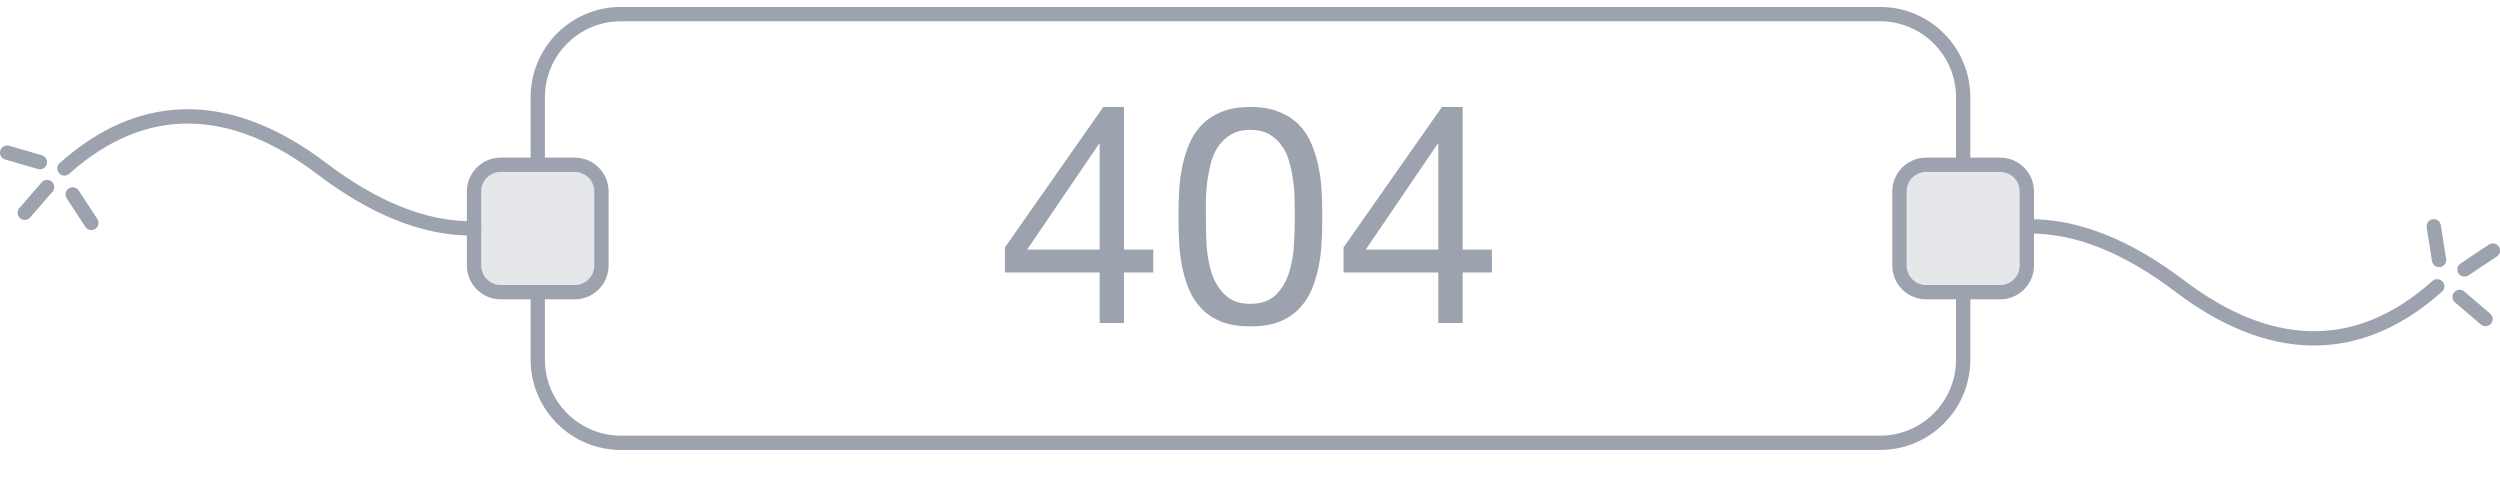 <svg width="336" height="65" viewBox="0 0 336 65" fill="none" xmlns="http://www.w3.org/2000/svg">
<g clip-path="url(#clip0_5323_11539)">
<path d="M252.673 1.895H83.454C77.281 1.895 72.276 6.9 72.276 13.073V48.336C72.276 54.509 77.281 59.514 83.454 59.514H252.673C258.847 59.514 263.851 54.509 263.851 48.336V13.073C263.851 6.9 258.847 1.895 252.673 1.895Z" stroke="#9CA3AF" stroke-width="1.924" stroke-miterlimit="10"/>
<path d="M77.251 22.146H67.296C65.317 22.146 63.712 23.751 63.712 25.73V35.685C63.712 37.665 65.317 39.269 67.296 39.269H77.251C79.231 39.269 80.835 37.665 80.835 35.685V25.73C80.835 23.751 79.231 22.146 77.251 22.146Z" fill="#E5E7EB" stroke="#9CA3AF" stroke-width="1.924" stroke-miterlimit="10"/>
<path d="M268.825 22.146H258.87C256.891 22.146 255.286 23.751 255.286 25.73V35.685C255.286 37.665 256.891 39.269 258.87 39.269H268.825C270.805 39.269 272.409 37.665 272.409 35.685V25.73C272.409 23.751 270.805 22.146 268.825 22.146Z" fill="#E5E7EB" stroke="#9CA3AF" stroke-width="1.924" stroke-miterlimit="10"/>
<path d="M147.793 33.545V19.334H147.711L138.046 33.545H147.793ZM151.069 33.545H155V36.616H151.069V43.414H147.793V36.616H135.057V33.258L148.284 14.379H151.069V33.545ZM162.071 29.122C162.071 30.214 162.099 31.442 162.153 32.807C162.235 34.145 162.454 35.415 162.808 36.616C163.191 37.79 163.791 38.786 164.61 39.605C165.429 40.425 166.576 40.834 168.05 40.834C169.525 40.834 170.671 40.425 171.49 39.605C172.309 38.786 172.896 37.79 173.251 36.616C173.633 35.415 173.852 34.145 173.906 32.807C173.988 31.442 174.029 30.214 174.029 29.122C174.029 28.412 174.016 27.634 173.988 26.788C173.988 25.914 173.92 25.054 173.784 24.208C173.674 23.334 173.497 22.488 173.251 21.669C173.033 20.849 172.692 20.14 172.227 19.539C171.791 18.911 171.231 18.406 170.548 18.024C169.866 17.642 169.033 17.451 168.05 17.451C167.067 17.451 166.235 17.642 165.552 18.024C164.87 18.406 164.296 18.911 163.832 19.539C163.395 20.14 163.054 20.849 162.808 21.669C162.59 22.488 162.413 23.334 162.276 24.208C162.167 25.054 162.099 25.914 162.071 26.788C162.071 27.634 162.071 28.412 162.071 29.122ZM158.386 29.163C158.386 28.098 158.413 26.992 158.468 25.846C158.522 24.699 158.659 23.58 158.877 22.488C159.096 21.396 159.409 20.358 159.819 19.375C160.229 18.392 160.788 17.532 161.498 16.795C162.208 16.058 163.095 15.471 164.16 15.034C165.252 14.598 166.549 14.379 168.05 14.379C169.552 14.379 170.835 14.598 171.9 15.034C172.992 15.471 173.893 16.058 174.603 16.795C175.312 17.532 175.872 18.392 176.282 19.375C176.691 20.358 177.005 21.396 177.224 22.488C177.442 23.58 177.578 24.699 177.633 25.846C177.688 26.992 177.715 28.098 177.715 29.163C177.715 30.227 177.688 31.333 177.633 32.48C177.578 33.627 177.442 34.746 177.224 35.838C177.005 36.93 176.691 37.968 176.282 38.95C175.872 39.906 175.312 40.752 174.603 41.489C173.893 42.227 173.006 42.813 171.941 43.25C170.876 43.66 169.579 43.864 168.05 43.864C166.549 43.864 165.252 43.66 164.16 43.25C163.095 42.813 162.208 42.227 161.498 41.489C160.788 40.752 160.229 39.906 159.819 38.95C159.409 37.968 159.096 36.93 158.877 35.838C158.659 34.746 158.522 33.627 158.468 32.48C158.413 31.333 158.386 30.227 158.386 29.163ZM193.304 33.545V19.334H193.222L183.557 33.545H193.304ZM196.58 33.545H200.511V36.616H196.58V43.414H193.304V36.616H180.568V33.258L193.795 14.379H196.58V33.545Z" fill="#9CA3AF"/>
<path d="M8.661 22.635C19.581 12.88 31.479 13.755 43.21 22.635C50.179 27.912 56.962 30.776 63.712 30.705" stroke="#9CA3AF" stroke-width="1.924" stroke-linecap="round" stroke-linejoin="round"/>
<path d="M327.558 38.484C316.638 48.24 304.739 47.365 293.009 38.484C286.04 33.208 279.257 30.344 272.507 30.415" stroke="#9CA3AF" stroke-width="1.924" stroke-linecap="round" stroke-linejoin="round"/>
<path d="M334.051 42.879L330.569 39.907" stroke="#9CA3AF" stroke-width="1.924" stroke-linecap="round" stroke-linejoin="round"/>
<path d="M327.094 30.415L327.808 34.939" stroke="#9CA3AF" stroke-width="1.924" stroke-linecap="round" stroke-linejoin="round"/>
<path d="M335.041 33.671L331.231 36.213" stroke="#9CA3AF" stroke-width="1.924" stroke-linecap="round" stroke-linejoin="round"/>
<path d="M12.277 29.958L9.768 26.129" stroke="#9CA3AF" stroke-width="1.924" stroke-linecap="round" stroke-linejoin="round"/>
<path d="M0.959 20.512L5.36 21.792" stroke="#9CA3AF" stroke-width="1.924" stroke-linecap="round" stroke-linejoin="round"/>
<path d="M3.326 28.6L6.331 25.138" stroke="#9CA3AF" stroke-width="1.924" stroke-linecap="round" stroke-linejoin="round"/>
</g>
<defs>
<clipPath id="clip0_5323_11539">
<rect width="336" height="63.127" fill="white" transform="translate(0 0.937)"/>
</clipPath>
</defs>
</svg>
